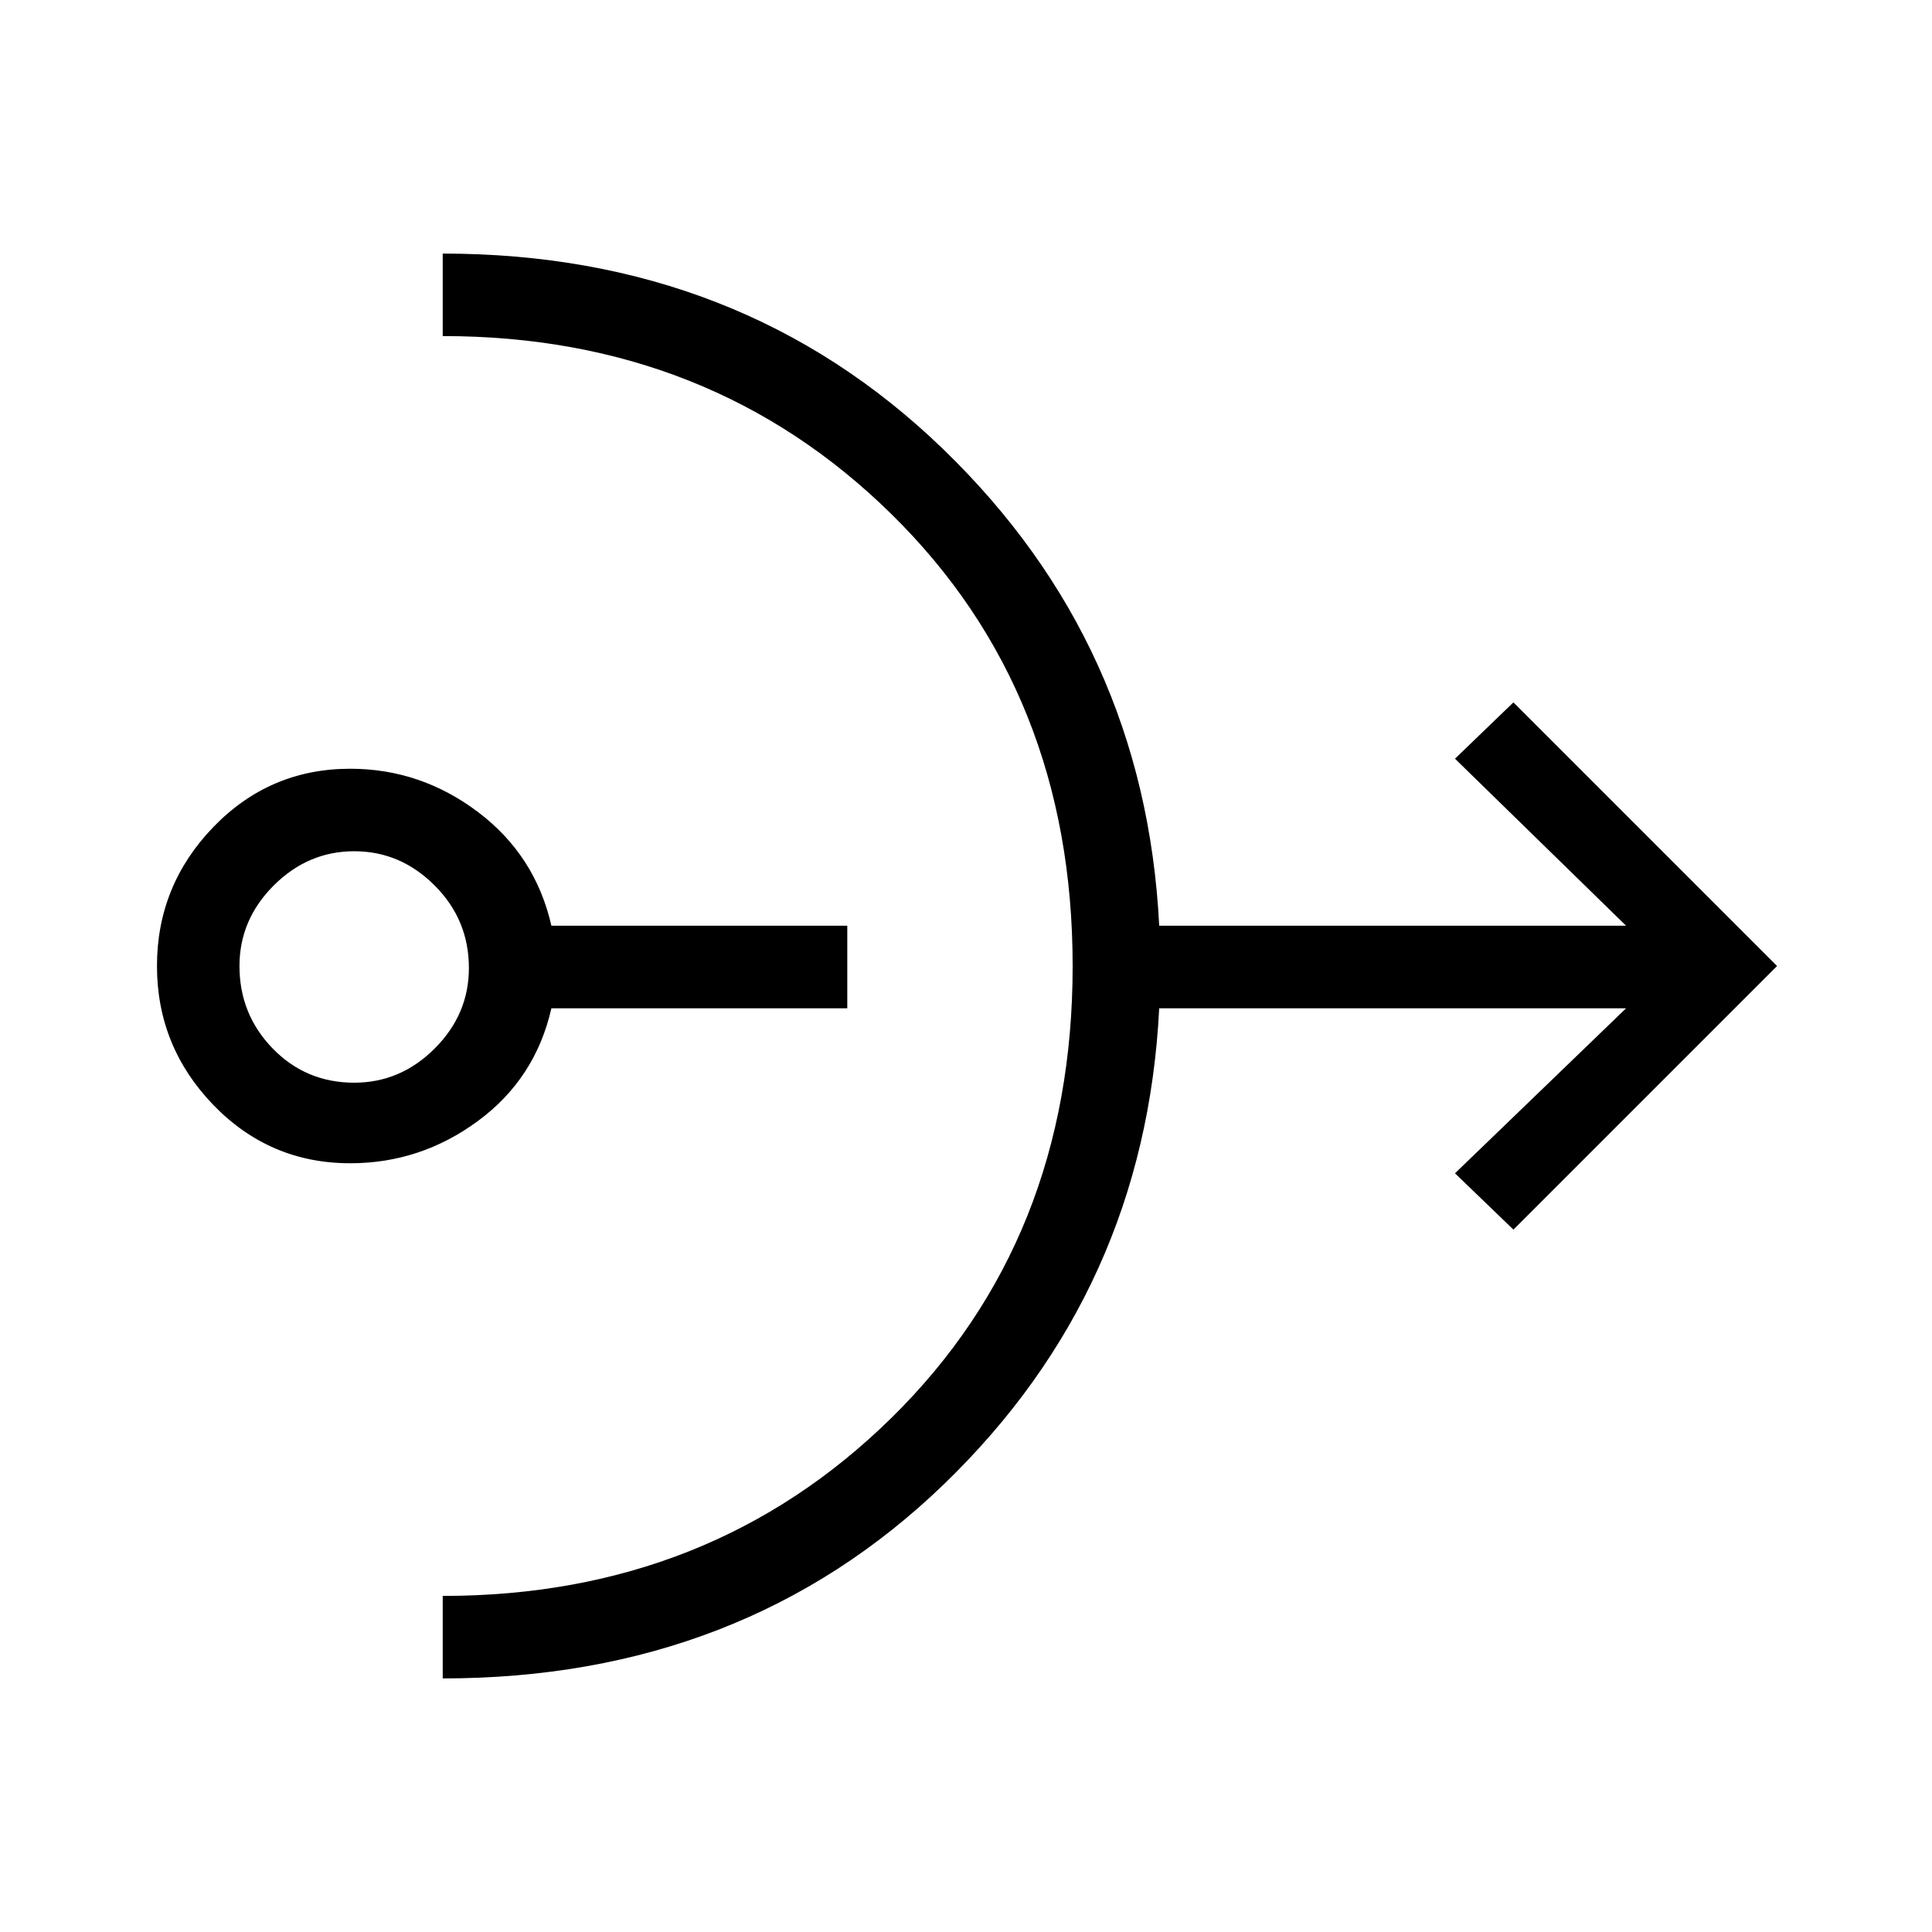 <svg xmlns="http://www.w3.org/2000/svg" height="20" width="20"><path d="M3.625 12.042Q2.792 12.042 2.208 11.438Q1.625 10.833 1.625 10Q1.625 9.167 2.208 8.562Q2.792 7.958 3.625 7.958Q4.354 7.958 4.948 8.406Q5.542 8.854 5.708 9.583H8.771V10.438H5.708Q5.542 11.167 4.948 11.604Q4.354 12.042 3.625 12.042ZM3.667 11.208Q4.146 11.208 4.5 10.854Q4.854 10.5 4.854 10.021Q4.854 9.521 4.5 9.167Q4.146 8.812 3.667 8.812Q3.188 8.812 2.833 9.167Q2.479 9.521 2.479 10Q2.479 10.5 2.823 10.854Q3.167 11.208 3.667 11.208ZM4.583 17.375V16.521Q7.354 16.521 9.229 14.677Q11.104 12.833 11.104 10Q11.104 7.167 9.229 5.323Q7.354 3.479 4.583 3.479V2.625Q7.667 2.625 9.76 4.646Q11.854 6.667 12 9.583H16.833L15.062 7.854L15.667 7.271L18.396 10L15.667 12.729L15.062 12.146L16.833 10.438H12Q11.854 13.354 9.771 15.365Q7.688 17.375 4.583 17.375Z"/></svg>